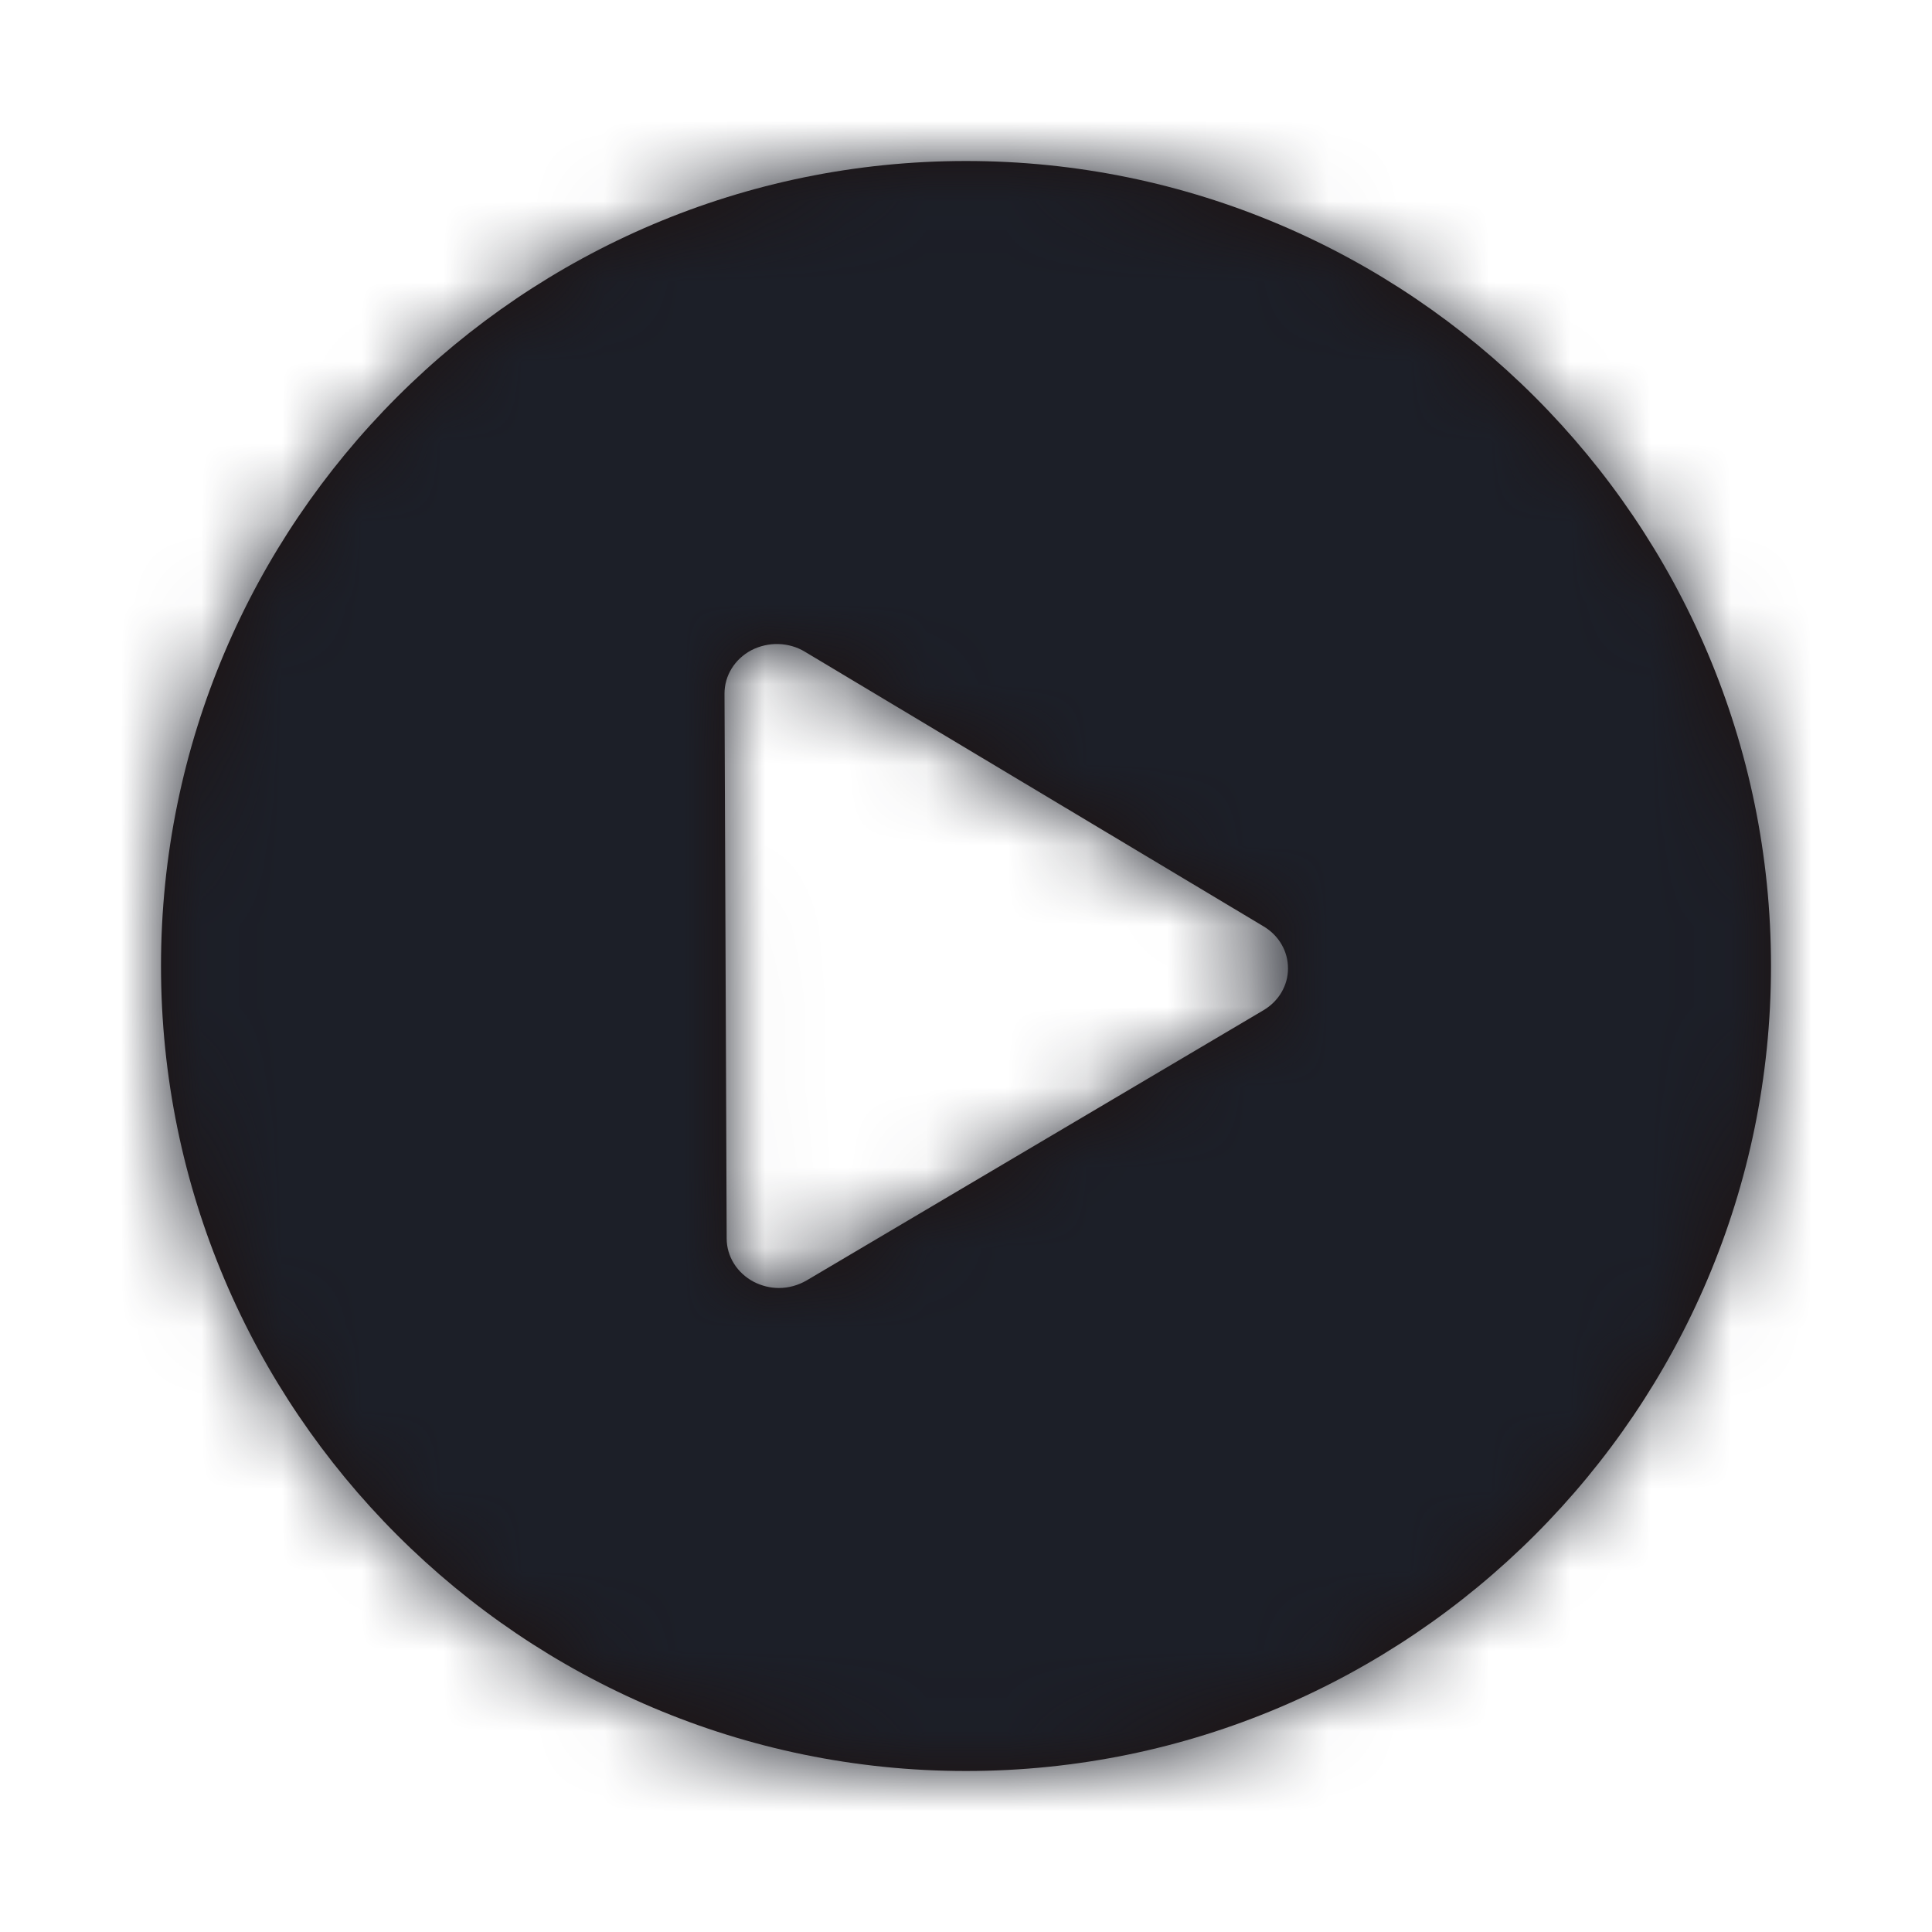 <?xml version="1.0" encoding="UTF-8"?>
<svg width="24px" height="24px" viewBox="0 0 24 24" version="1.1" xmlns="http://www.w3.org/2000/svg" xmlns:xlink="http://www.w3.org/1999/xlink">
    <title>E7014FF3-6A5C-48C8-B938-EE2BA10B2833@2x</title>
    <defs>
        <path d="M10,-4.54747351e-13 C4.486,-4.54747351e-13 -2.27373675e-13,4.486 -2.27373675e-13,10 C-2.27373675e-13,15.514 4.486,20 10,20 C15.514,20 20,15.514 20,10 C20,4.486 15.514,-4.54747351e-13 10,-4.54747351e-13 M7.997,6.095 C7.799,5.976 7.546,5.968 7.334,6.077 C7.126,6.187 6.999,6.394 7,6.618 L7.027,13.385 C7.027,13.608 7.156,13.814 7.363,13.923 C7.46,13.973 7.568,14 7.676,14 C7.796,14 7.915,13.967 8.02,13.906 L13.693,10.551 C13.885,10.438 14,10.243 14,10.031 C14.001,9.818 13.888,9.622 13.697,9.508 L7.997,6.095 Z" id="path-1"></path>
    </defs>
    <g id="Yanbal-UI-Visual-Kit" stroke="none" stroke-width="1" fill="none" fill-rule="evenodd">
        <g id="yanbal-styleguide-pag2" transform="translate(-896, -4858)">
            <g id="3.-icons/fill/play" transform="translate(896, 4858)">
                <g id="Group" transform="translate(2, 2)">
                    <mask id="mask-2" fill="white">
                        <use xlink:href="#path-1"></use>
                    </mask>
                    <use id="Mask" fill="#1E1210" xlink:href="#path-1"></use>
                    <g id="color/primary" mask="url(#mask-2)" fill="#1C1F28" fill-rule="nonzero">
                        <g transform="translate(-2, -2)" id="box">
                            <rect x="0" y="0" width="24" height="24"></rect>
                        </g>
                    </g>
                </g>
            </g>
        </g>
    </g>
</svg>